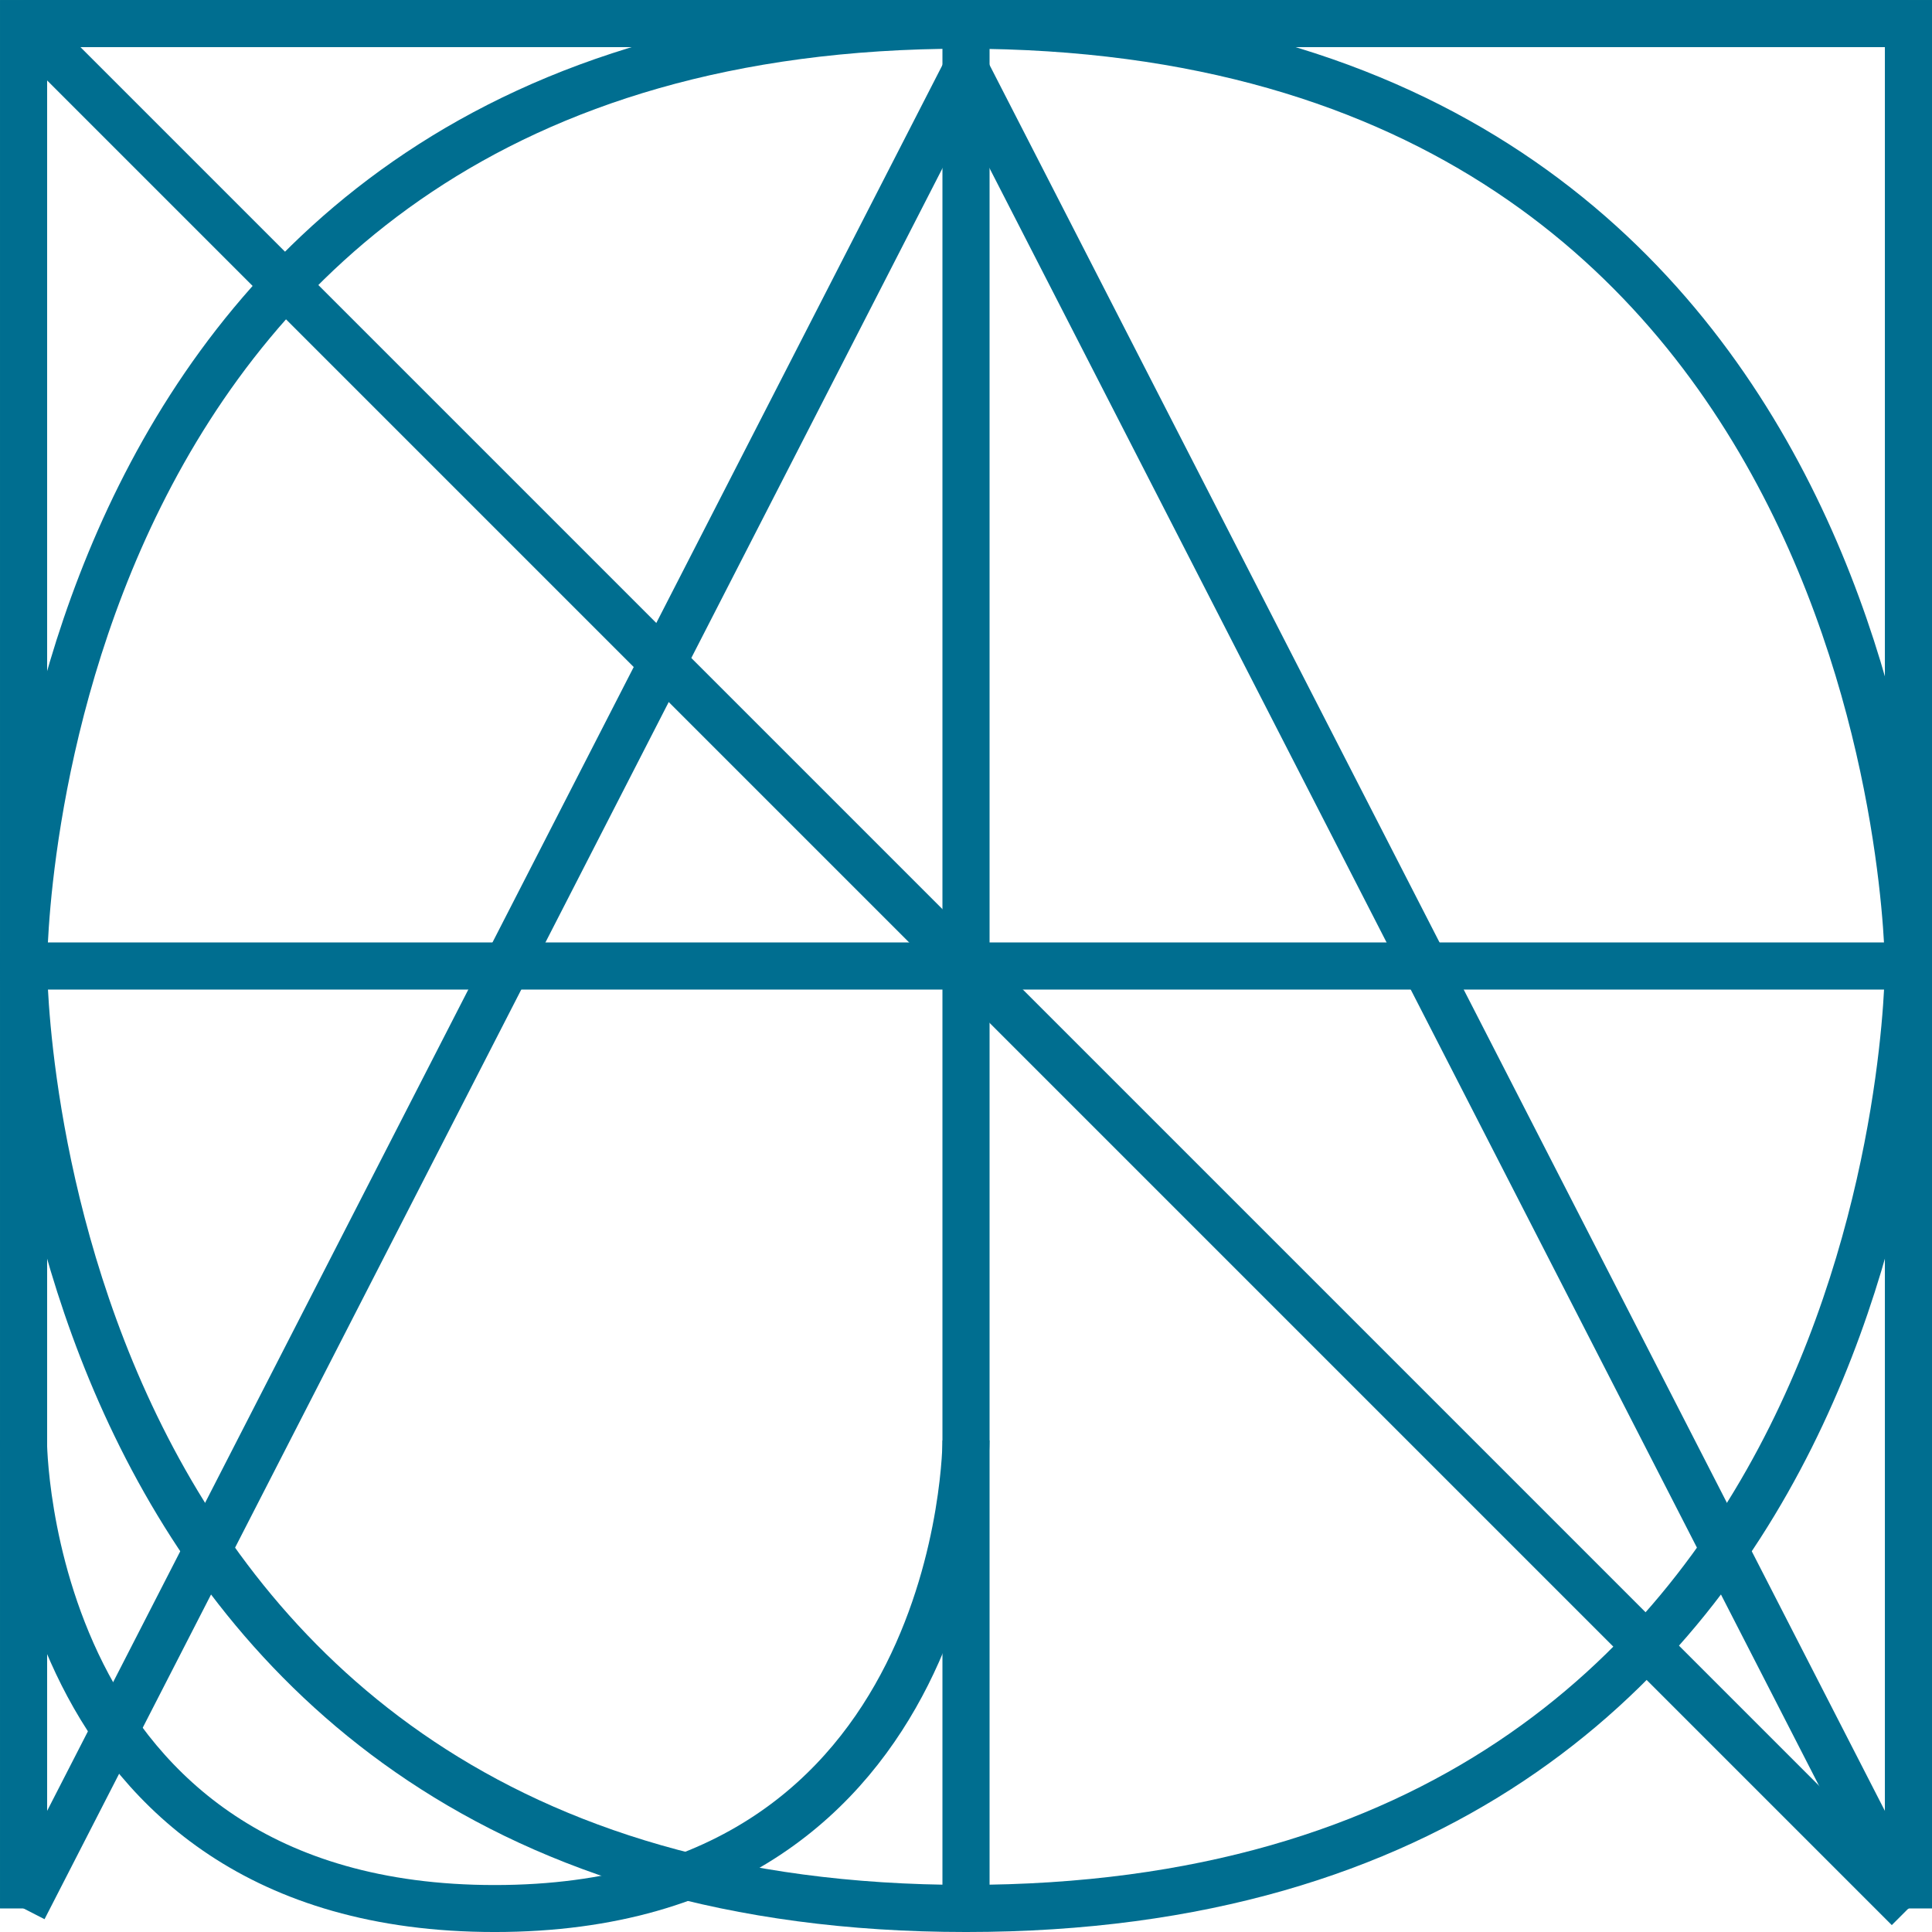 <?xml version="1.0" encoding="UTF-8" standalone="no"?>
<svg
   xmlns:dc="http://purl.org/dc/elements/1.1/"
   xmlns:cc="http://creativecommons.org/ns#"
   xmlns:rdf="http://www.w3.org/1999/02/22-rdf-syntax-ns#"
   xmlns:svg="http://www.w3.org/2000/svg"
   xmlns="http://www.w3.org/2000/svg"
   xmlns:sodipodi="http://sodipodi.sourceforge.net/DTD/sodipodi-0.dtd"
   xmlns:inkscape="http://www.inkscape.org/namespaces/inkscape"
   sodipodi:docname="brand-logo.svg"
   inkscape:version="1.0 (4035a4fb49, 2020-05-01)"
   id="svg8"
   version="1.1"
   viewBox="0 0 162.719 162.719"
   height="162.719mm"
   width="162.719mm">
  <defs
     id="defs2" />
  <sodipodi:namedview
     inkscape:window-maximized="1"
     inkscape:window-y="0"
     inkscape:window-x="0"
     inkscape:window-height="1046"
     inkscape:window-width="956"
     inkscape:guide-bbox="true"
     showguides="true"
     showgrid="true"
     inkscape:document-rotation="0"
     inkscape:current-layer="layer1"
     inkscape:document-units="mm"
     inkscape:cy="179.48398"
     inkscape:cx="307.69668"
     inkscape:zoom="0.73476606"
     inkscape:pageshadow="2"
     inkscape:pageopacity="0.0"
     borderopacity="1.0"
     bordercolor="#666666"
     pagecolor="#ffffff"
     id="base">
    <inkscape:grid
       originy="-51.947"
       originx="-22.834"
       id="grid10"
       type="xygrid" />
    <sodipodi:guide
       id="guide904"
       orientation="0,-1"
       position="130.624,-81.667" />
  </sodipodi:namedview>
  <g
     inkscape:groupmode="layer"
     id="layer9"
     inkscape:label="Background"
     style="display:none" />
  <g
     transform="translate(-22.834,-51.947)"
     style="display:inline"
     id="layer1"
     inkscape:groupmode="layer"
     inkscape:label="Logo Base">
    <path
       id="path14"
       d="M 24.819,212.682 V 53.932 H 183.569 V 212.682"
       style="fill:none;stroke:#006e90;stroke-width:3.969px;stroke-linecap:butt;stroke-linejoin:miter;stroke-opacity:1" />
    <path
       sodipodi:nodetypes="cscsc"
       id="path16"
       d="m 24.819,133.307 c 0,0 -0.211,-79.243 79.164,-79.243 79.375,0 79.586,79.243 79.586,79.243 0,0 0,79.375 -79.375,79.375 -79.375,0 -79.375,-79.375 -79.375,-79.375 z"
       style="fill:none;stroke:#006e90;stroke-width:3.969px;stroke-linecap:butt;stroke-linejoin:miter;stroke-opacity:1" />
    <path
       sodipodi:nodetypes="cccsc"
       id="path18"
       d="m 24.812,173.26 v 0 0 c 0,0 0,39.429 39.691,39.429 39.691,0 39.691,-39.429 39.691,-39.429"
       style="fill:none;stroke:#006e90;stroke-width:3.956px;stroke-linecap:butt;stroke-linejoin:miter;stroke-opacity:1" />
    <path
       sodipodi:nodetypes="cccc"
       id="path20"
       d="m 24.819,212.682 79.375,-154.781 79.375,154.781 v 0"
       style="fill:none;stroke:#006e90;stroke-width:3.969px;stroke-linecap:butt;stroke-linejoin:miter;stroke-opacity:1" />
    <path
       id="path22"
       d="M 64.506,133.307 H 183.569 24.819"
       style="fill:none;stroke:#006e90;stroke-width:3.969px;stroke-linecap:butt;stroke-linejoin:miter;stroke-opacity:1" />
    <path
       id="path24"
       d="M 24.819,53.932 183.569,212.682 v 0"
       style="fill:none;stroke:#006e90;stroke-width:3.969px;stroke-linecap:butt;stroke-linejoin:miter;stroke-opacity:1" />
    <path
       id="path864"
       d="M 24.819,53.932 H 183.569 104.194 v 158.75 0 0"
       style="fill:none;stroke:#006e90;stroke-width:3.969px;stroke-linecap:butt;stroke-linejoin:miter;stroke-opacity:1" />
  </g>
  <g
     transform="translate(-22.834,-51.947)"
     style="display:none"
     inkscape:label="J"
     id="layer2"
     inkscape:groupmode="layer">
    <path
       id="path27"
       d="m 40.412,228.385 v 14.883 c 0,0 0,4.961 -5.812,4.961 -5.812,0 -5.812,-4.961 -5.812,-4.961 v 0"
       style="fill:none;stroke:#006e90;stroke-width:0.537px;stroke-linecap:butt;stroke-linejoin:miter;stroke-opacity:1" />
  </g>
  <g
     transform="translate(-22.834,-51.947)"
     style="display:none"
     inkscape:label="FullName"
     id="layer8"
     inkscape:groupmode="layer">
    <g
       transform="translate(-0.941,31.96)"
       id="g967">
      <path
         id="path27-3"
         d="m 40.423,227.573 v 14.883 c 0,0 0,4.961 -5.812,4.961 -5.812,0 -5.812,-4.961 -5.812,-4.961 v 0"
         style="fill:none;stroke:#006e90;stroke-width:0.537px;stroke-linecap:butt;stroke-linejoin:miter;stroke-opacity:1" />
      <path
         sodipodi:nodetypes="cscsc"
         id="path853-6"
         d="m 52.611,231.92 c 0,0 -7.715,0 -7.721,7.792 -0.006,7.662 7.721,7.662 7.721,7.662 0,0 7.727,0 7.727,-7.727 0,-7.727 -7.727,-7.727 -7.727,-7.727 z"
         style="fill:none;stroke:#99c24d;stroke-width:0.386px;stroke-linecap:butt;stroke-linejoin:miter;stroke-opacity:1" />
      <path
         id="path856-7"
         d="m 64.705,247.71 v -15.688 l 15.688,15.688 v -15.688 0"
         style="fill:none;stroke:#f18f01;stroke-width:0.392px;stroke-linecap:butt;stroke-linejoin:miter;stroke-opacity:1" />
      <path
         style="fill:none;stroke:#f18f01;stroke-width:0.392px;stroke-linecap:butt;stroke-linejoin:miter;stroke-opacity:1"
         d="m 163.896,247.679 v -15.688 l 15.688,15.688 v -15.688 0"
         id="path900-5" />
      <g
         transform="matrix(1.499,0,0,1.499,-2.768,144.423)"
         id="g887-3">
        <path
           style="fill:none;stroke:#41bbd0;stroke-width:0.265px;stroke-linecap:butt;stroke-linejoin:miter;stroke-opacity:1"
           d="M 58.208,68.792 63.5,58.473 68.792,68.792 v 0"
           id="path859-5"
           sodipodi:nodetypes="cccc" />
        <path
           style="fill:none;stroke:#41bbd9;stroke-width:0.265px;stroke-linecap:butt;stroke-linejoin:miter;stroke-opacity:1"
           d="m 60.854,63.5 h 5.292"
           id="path883-6" />
      </g>
      <g
         id="g896-2"
         transform="matrix(1.499,0,0,1.499,56.801,144.507)">
        <path
           sodipodi:nodetypes="cccc"
           id="path892-9"
           d="M 58.208,68.792 63.5,58.473 68.792,68.792 v 0"
           style="fill:none;stroke:#41bbd0;stroke-width:0.265px;stroke-linecap:butt;stroke-linejoin:miter;stroke-opacity:1" />
        <path
           id="path894-1"
           d="m 60.854,63.5 h 5.292"
           style="fill:none;stroke:#41bbd9;stroke-width:0.265px;stroke-linecap:butt;stroke-linejoin:miter;stroke-opacity:1" />
      </g>
      <path
         id="path862-2"
         d="m 104.205,231.714 h 15.875 -7.938 v 15.875 0 0"
         style="fill:none;stroke:#adcad6;stroke-width:0.397;stroke-linecap:butt;stroke-linejoin:miter;stroke-miterlimit:4;stroke-dasharray:none;stroke-opacity:1" />
      <path
         id="path890-7"
         d="m 124.265,231.743 v 15.875 -7.938 h 15.875 v 7.938 -15.875 7.937"
         style="fill:none;stroke:#99c24d;stroke-width:0.397px;stroke-linecap:butt;stroke-linejoin:miter;stroke-opacity:1" />
    </g>
  </g>
  <g
     transform="translate(-22.834,-51.947)"
     style="display:none"
     inkscape:label="O"
     id="layer3"
     inkscape:groupmode="layer">
    <path
       sodipodi:nodetypes="cscsc"
       id="path853"
       d="m 52.6,232.732 c 0,0 -7.715,0 -7.721,7.792 -0.006,7.662 7.721,7.662 7.721,7.662 0,0 7.727,0 7.727,-7.727 0,-7.727 -7.727,-7.727 -7.727,-7.727 z"
       style="fill:none;stroke:#99c24d;stroke-width:0.386px;stroke-linecap:butt;stroke-linejoin:miter;stroke-opacity:1" />
  </g>
  <g
     transform="translate(-22.834,-51.947)"
     style="display:none"
     inkscape:label="N"
     id="layer4"
     inkscape:groupmode="layer">
    <path
       id="path856"
       d="m 64.694,248.522 v -15.688 l 15.688,15.688 v -15.688 0"
       style="fill:none;stroke:#f18f01;stroke-width:0.392px;stroke-linecap:butt;stroke-linejoin:miter;stroke-opacity:1" />
  </g>
  <g
     transform="translate(-22.834,-51.947)"
     style="display:none"
     inkscape:groupmode="layer"
     id="g902"
     inkscape:label="N2">
    <path
       style="fill:none;stroke:#f18f01;stroke-width:0.392px;stroke-linecap:butt;stroke-linejoin:miter;stroke-opacity:1"
       d="m 163.885,248.491 v -15.688 l 15.688,15.688 v -15.688 0"
       id="path900" />
  </g>
  <g
     transform="translate(-22.834,-51.947)"
     style="display:none"
     inkscape:label="A"
     id="layer5"
     inkscape:groupmode="layer">
    <g
       transform="matrix(1.499,0,0,1.499,-2.779,145.235)"
       id="g887">
      <path
         style="fill:none;stroke:#41bbd0;stroke-width:0.265px;stroke-linecap:butt;stroke-linejoin:miter;stroke-opacity:1"
         d="M 58.208,68.792 63.5,58.473 68.792,68.792 v 0"
         id="path859"
         sodipodi:nodetypes="cccc" />
      <path
         style="fill:none;stroke:#41bbd9;stroke-width:0.265px;stroke-linecap:butt;stroke-linejoin:miter;stroke-opacity:1"
         d="m 60.854,63.5 h 5.292"
         id="path883" />
    </g>
  </g>
  <g
     transform="translate(-22.834,-51.947)"
     style="display:none"
     inkscape:groupmode="layer"
     id="g898"
     inkscape:label="A2">
    <g
       id="g896"
       transform="matrix(1.499,0,0,1.499,56.79,145.319)">
      <path
         sodipodi:nodetypes="cccc"
         id="path892"
         d="M 58.208,68.792 63.5,58.473 68.792,68.792 v 0"
         style="fill:none;stroke:#41bbd0;stroke-width:0.265px;stroke-linecap:butt;stroke-linejoin:miter;stroke-opacity:1" />
      <path
         id="path894"
         d="m 60.854,63.5 h 5.292"
         style="fill:none;stroke:#41bbd9;stroke-width:0.265px;stroke-linecap:butt;stroke-linejoin:miter;stroke-opacity:1" />
    </g>
  </g>
  <g
     transform="translate(-22.834,-51.947)"
     style="display:none"
     inkscape:label="T"
     id="layer6"
     inkscape:groupmode="layer">
    <path
       id="path862"
       d="m 103.187,232.833 h 15.875 -7.938 v 15.875 0 0"
       style="fill:none;stroke:#adcad6;stroke-width:0.398;stroke-linecap:butt;stroke-linejoin:miter;stroke-miterlimit:4;stroke-dasharray:none;stroke-opacity:1" />
  </g>
  <g
     transform="translate(-22.834,-51.947)"
     style="display:none"
     inkscape:label="H"
     id="layer7"
     inkscape:groupmode="layer">
    <path
       id="path890"
       d="m 124.254,232.555 v 15.875 -7.938 h 15.875 v 7.938 -15.875 7.937"
       style="fill:none;stroke:#99c24d;stroke-width:0.397px;stroke-linecap:butt;stroke-linejoin:miter;stroke-opacity:1" />
  </g>
</svg>
